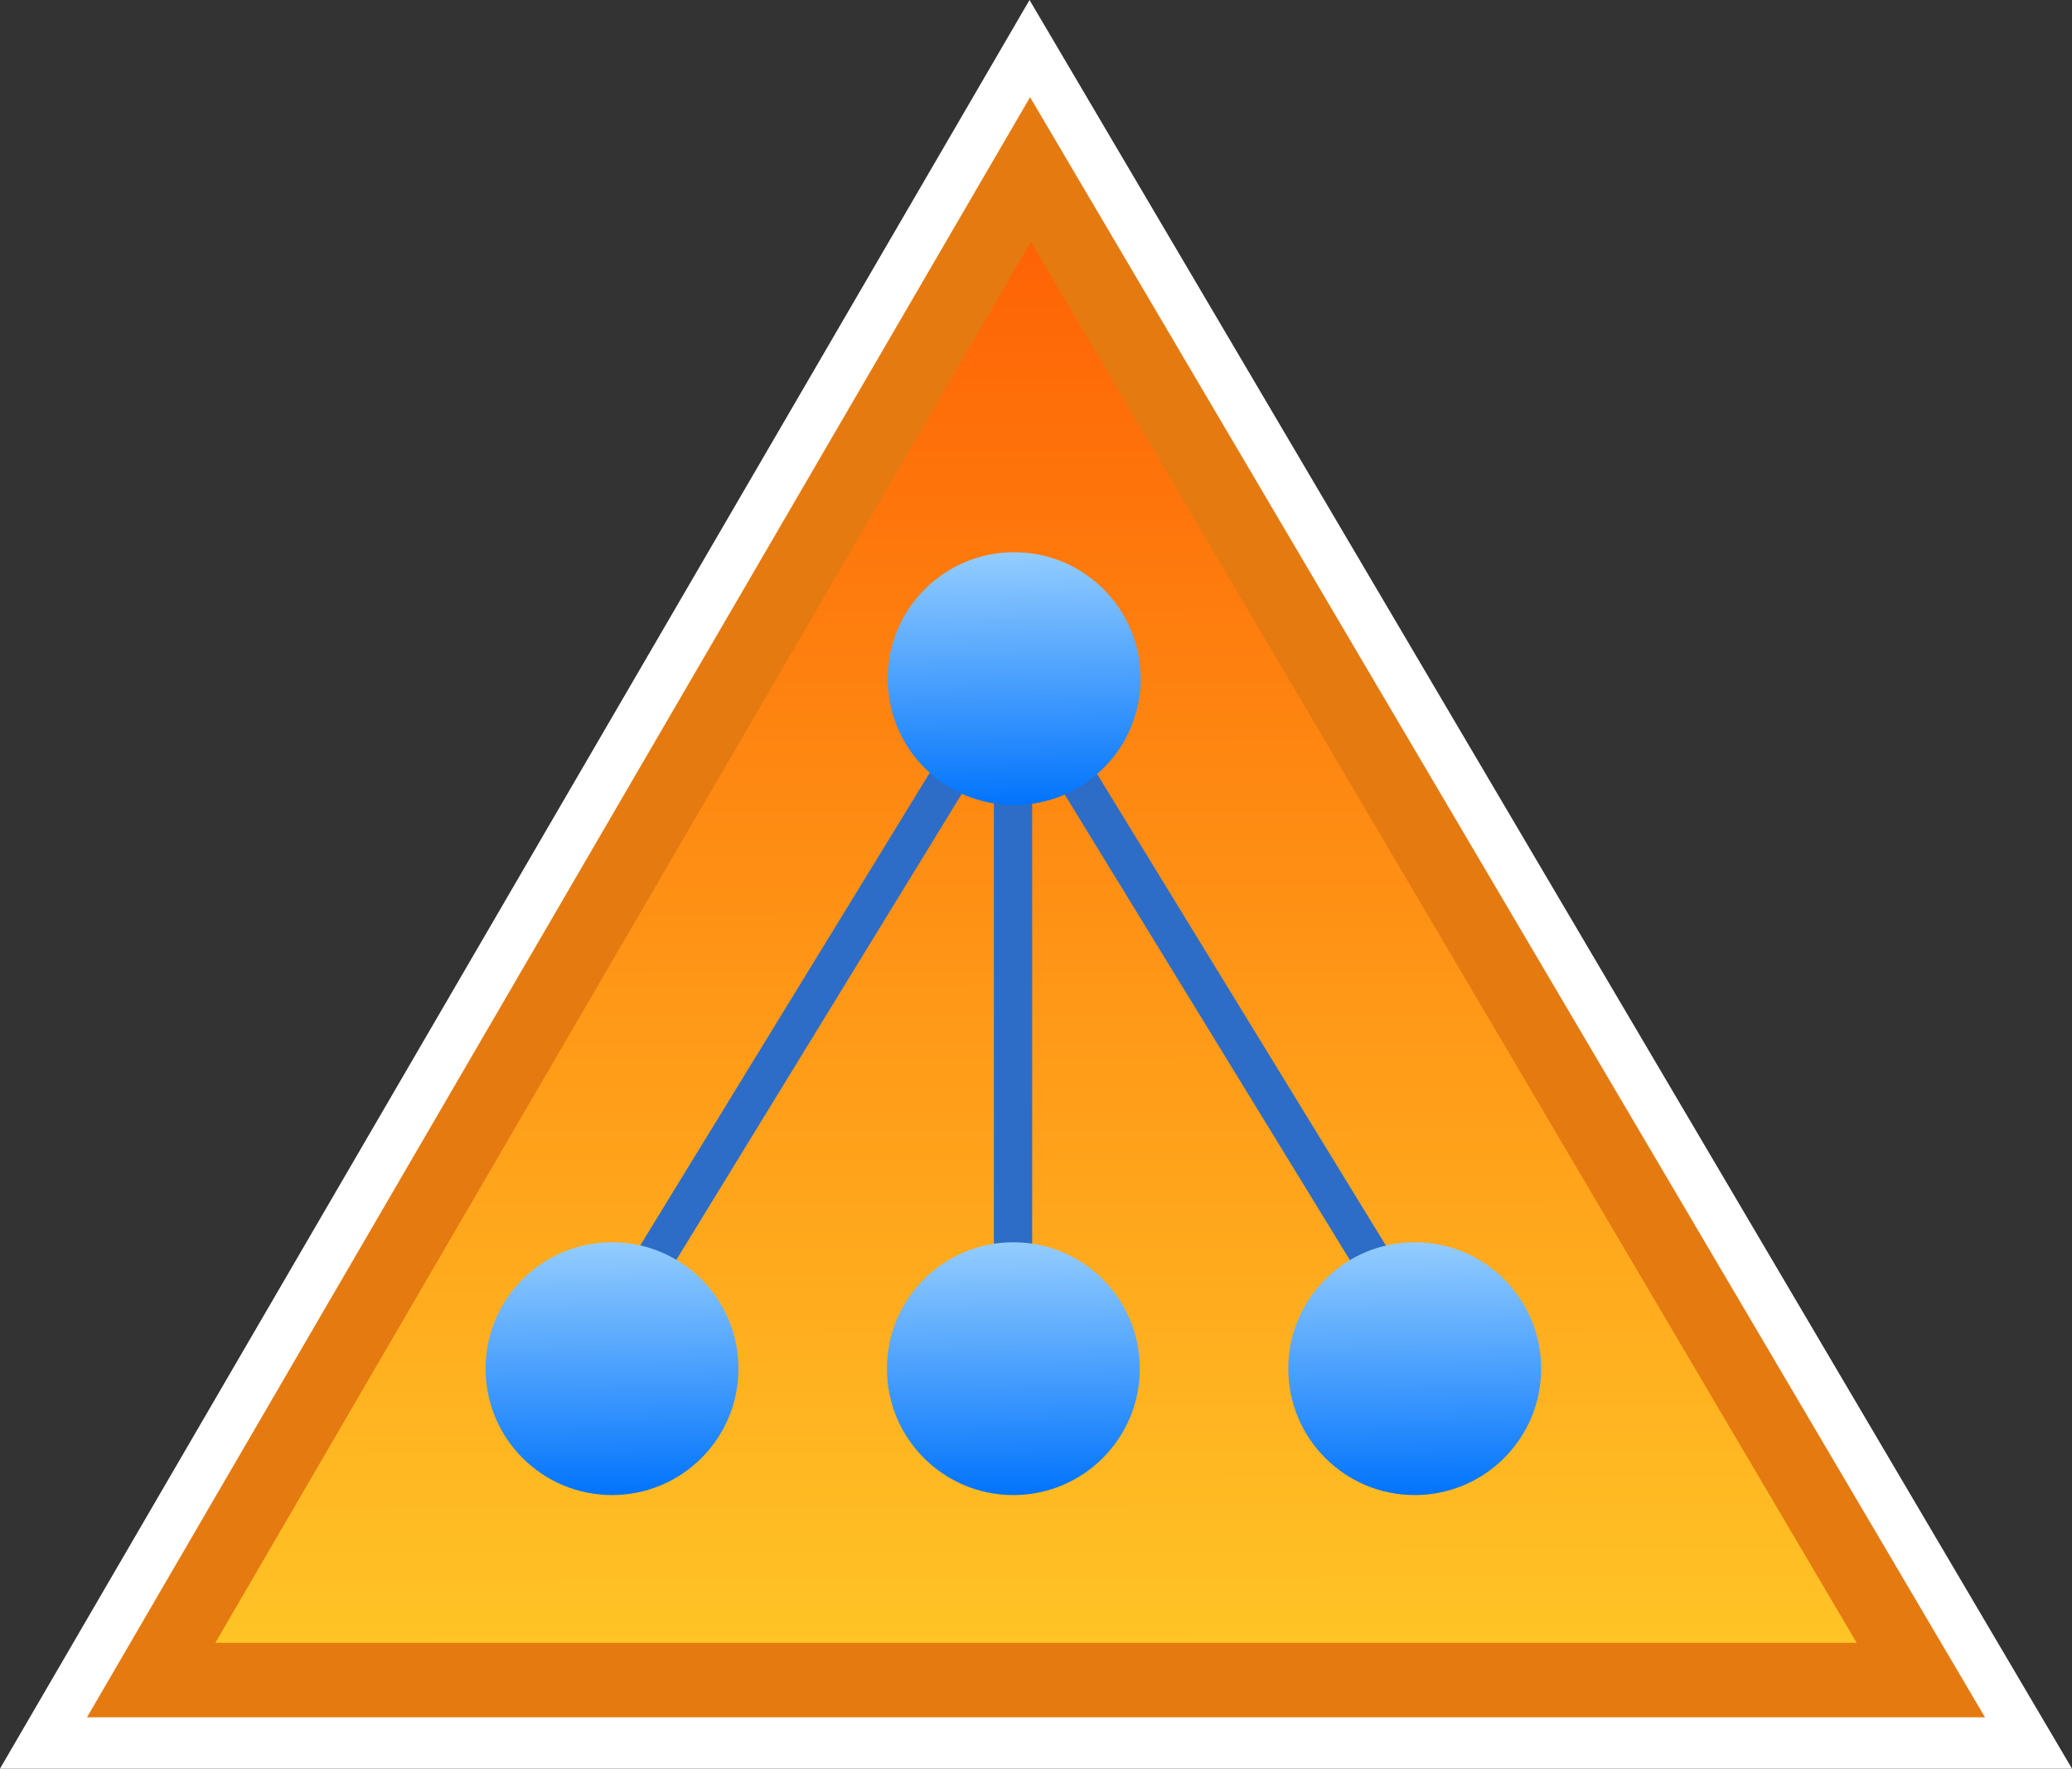 <svg xmlns="http://www.w3.org/2000/svg" xmlns:svg="http://www.w3.org/2000/svg" xmlns:xlink="http://www.w3.org/1999/xlink" id="svg3177" width="613.07" height="523.453" version="1.1" viewBox="0 0 162.208 138.497"><rect x="0" y="0" width="162.208" height="138.497" fill="#333333" stroke="none"/><defs id="defs3171"><linearGradient id="linearGradient855"><stop id="stop851" offset="0" stop-color="#0274fc" stop-opacity="1"/><stop id="stop853" offset="1" stop-color="#96cefe" stop-opacity="1"/></linearGradient><linearGradient id="linearGradient3237"><stop id="stop3233" offset="0" stop-color="#ffc426" stop-opacity="1"/><stop id="stop3235" offset="1" stop-color="#fe6305" stop-opacity="1"/></linearGradient><linearGradient id="linearGradient3239" x1="102.364" x2="102.243" y1="206.128" y2="96.305" gradientUnits="userSpaceOnUse" xlink:href="#linearGradient3237"/><linearGradient id="linearGradient857" x1="100.731" x2="100.447" y1="140.329" y2="120.296" gradientUnits="userSpaceOnUse" xlink:href="#linearGradient855"/><linearGradient id="linearGradient857-3" x1="100.731" x2="100.447" y1="140.329" y2="120.296" gradientTransform="translate(-31.483,54.034)" gradientUnits="userSpaceOnUse" xlink:href="#linearGradient855"/><linearGradient id="linearGradient857-3-6" x1="100.731" x2="100.447" y1="140.329" y2="120.296" gradientTransform="translate(-0.063,54.034)" gradientUnits="userSpaceOnUse" xlink:href="#linearGradient855"/><linearGradient id="linearGradient857-3-7" x1="100.731" x2="100.447" y1="140.329" y2="120.296" gradientTransform="translate(31.356,54.034)" gradientUnits="userSpaceOnUse" xlink:href="#linearGradient855"/></defs><g id="layer1" transform="translate(-21.54,-77.375)"><path id="path3201-2" fill="#fff" stroke="none" stroke-dasharray="none" stroke-linecap="butt" stroke-linejoin="miter" stroke-miterlimit="4" stroke-opacity="1" stroke-width="1.092" d="M 21.54,215.872 102.137,77.375 183.748,215.872 Z" opacity="1"/><path id="path3201" fill="#e57a10" fill-opacity="1" stroke="none" stroke-dasharray="none" stroke-linecap="butt" stroke-linejoin="miter" stroke-miterlimit="4" stroke-opacity="1" stroke-width="1" d="M 28.352,211.851 102.18,84.985 176.937,211.851 Z" opacity="1"/><path id="path3201-9" fill="url(#linearGradient3239)" fill-opacity="1" stroke="none" stroke-dasharray="none" stroke-linecap="butt" stroke-linejoin="miter" stroke-miterlimit="4" stroke-opacity="1" stroke-width=".865" d="M 38.394,206.023 102.243,96.305 166.896,206.023 Z" opacity="1"/><path id="path829-6" fill="#2c6dc9" fill-opacity=".99" fill-rule="nonzero" stroke="none" stroke-dasharray="none" stroke-dashoffset="0" stroke-linecap="butt" stroke-linejoin="miter" stroke-miterlimit="4" stroke-opacity="1" stroke-width="3" d="m 99.346,134.057 v 45.436 h 3 v -45.436 z m -2.867,0.316 -26.475,43.236 2.559,1.566 26.475,-43.236 z m 8.736,0 -2.559,1.566 26.475,43.236 2.559,-1.566 z" baseline-shift="baseline" clip-rule="nonzero" color="#000" color-interpolation="sRGB" color-interpolation-filters="linearRGB" color-rendering="auto" direction="ltr" display="inline" dominant-baseline="auto" enable-background="accumulate" font-family="sans-serif" font-size="medium" font-stretch="normal" font-style="normal" font-variant="normal" font-weight="normal" image-rendering="auto" letter-spacing="normal" opacity="1" overflow="visible" shape-rendering="auto" text-anchor="start" text-decoration="none" text-rendering="auto" vector-effect="none" visibility="visible" word-spacing="normal" writing-mode="lr-tb" style="line-height:normal;font-variant-ligatures:normal;font-variant-position:normal;font-variant-caps:normal;font-variant-numeric:normal;font-variant-alternates:normal;font-feature-settings:normal;text-indent:0;text-align:start;text-decoration-line:none;text-decoration-style:solid;text-decoration-color:#000;text-transform:none;text-orientation:mixed;white-space:normal;shape-padding:0;isolation:auto;mix-blend-mode:normal;solid-color:#000;solid-opacity:1"/><circle id="path3252" cx="100.936" cy="130.518" r="9.899" fill="url(#linearGradient857)" fill-opacity="1" stroke="none" stroke-dasharray="none" stroke-dashoffset="0" stroke-linecap="round" stroke-linejoin="round" stroke-miterlimit="4" stroke-opacity="1" stroke-width="1" opacity="1" paint-order="normal" vector-effect="none"/><circle id="path3252-0" cx="69.453" cy="184.552" r="9.899" fill="url(#linearGradient857-3)" fill-opacity="1" stroke="none" stroke-dasharray="none" stroke-dashoffset="0" stroke-linecap="round" stroke-linejoin="round" stroke-miterlimit="4" stroke-opacity="1" stroke-width="1" opacity="1" paint-order="normal" vector-effect="none"/><circle id="path3252-0-3" cx="100.872" cy="184.552" r="9.899" fill="url(#linearGradient857-3-6)" fill-opacity="1" stroke="none" stroke-dasharray="none" stroke-dashoffset="0" stroke-linecap="round" stroke-linejoin="round" stroke-miterlimit="4" stroke-opacity="1" stroke-width="1" opacity="1" paint-order="normal" vector-effect="none"/><circle id="path3252-0-6" cx="132.292" cy="184.552" r="9.899" fill="url(#linearGradient857-3-7)" fill-opacity="1" stroke="none" stroke-dasharray="none" stroke-dashoffset="0" stroke-linecap="round" stroke-linejoin="round" stroke-miterlimit="4" stroke-opacity="1" stroke-width="1" opacity="1" paint-order="normal" vector-effect="none"/></g></svg>